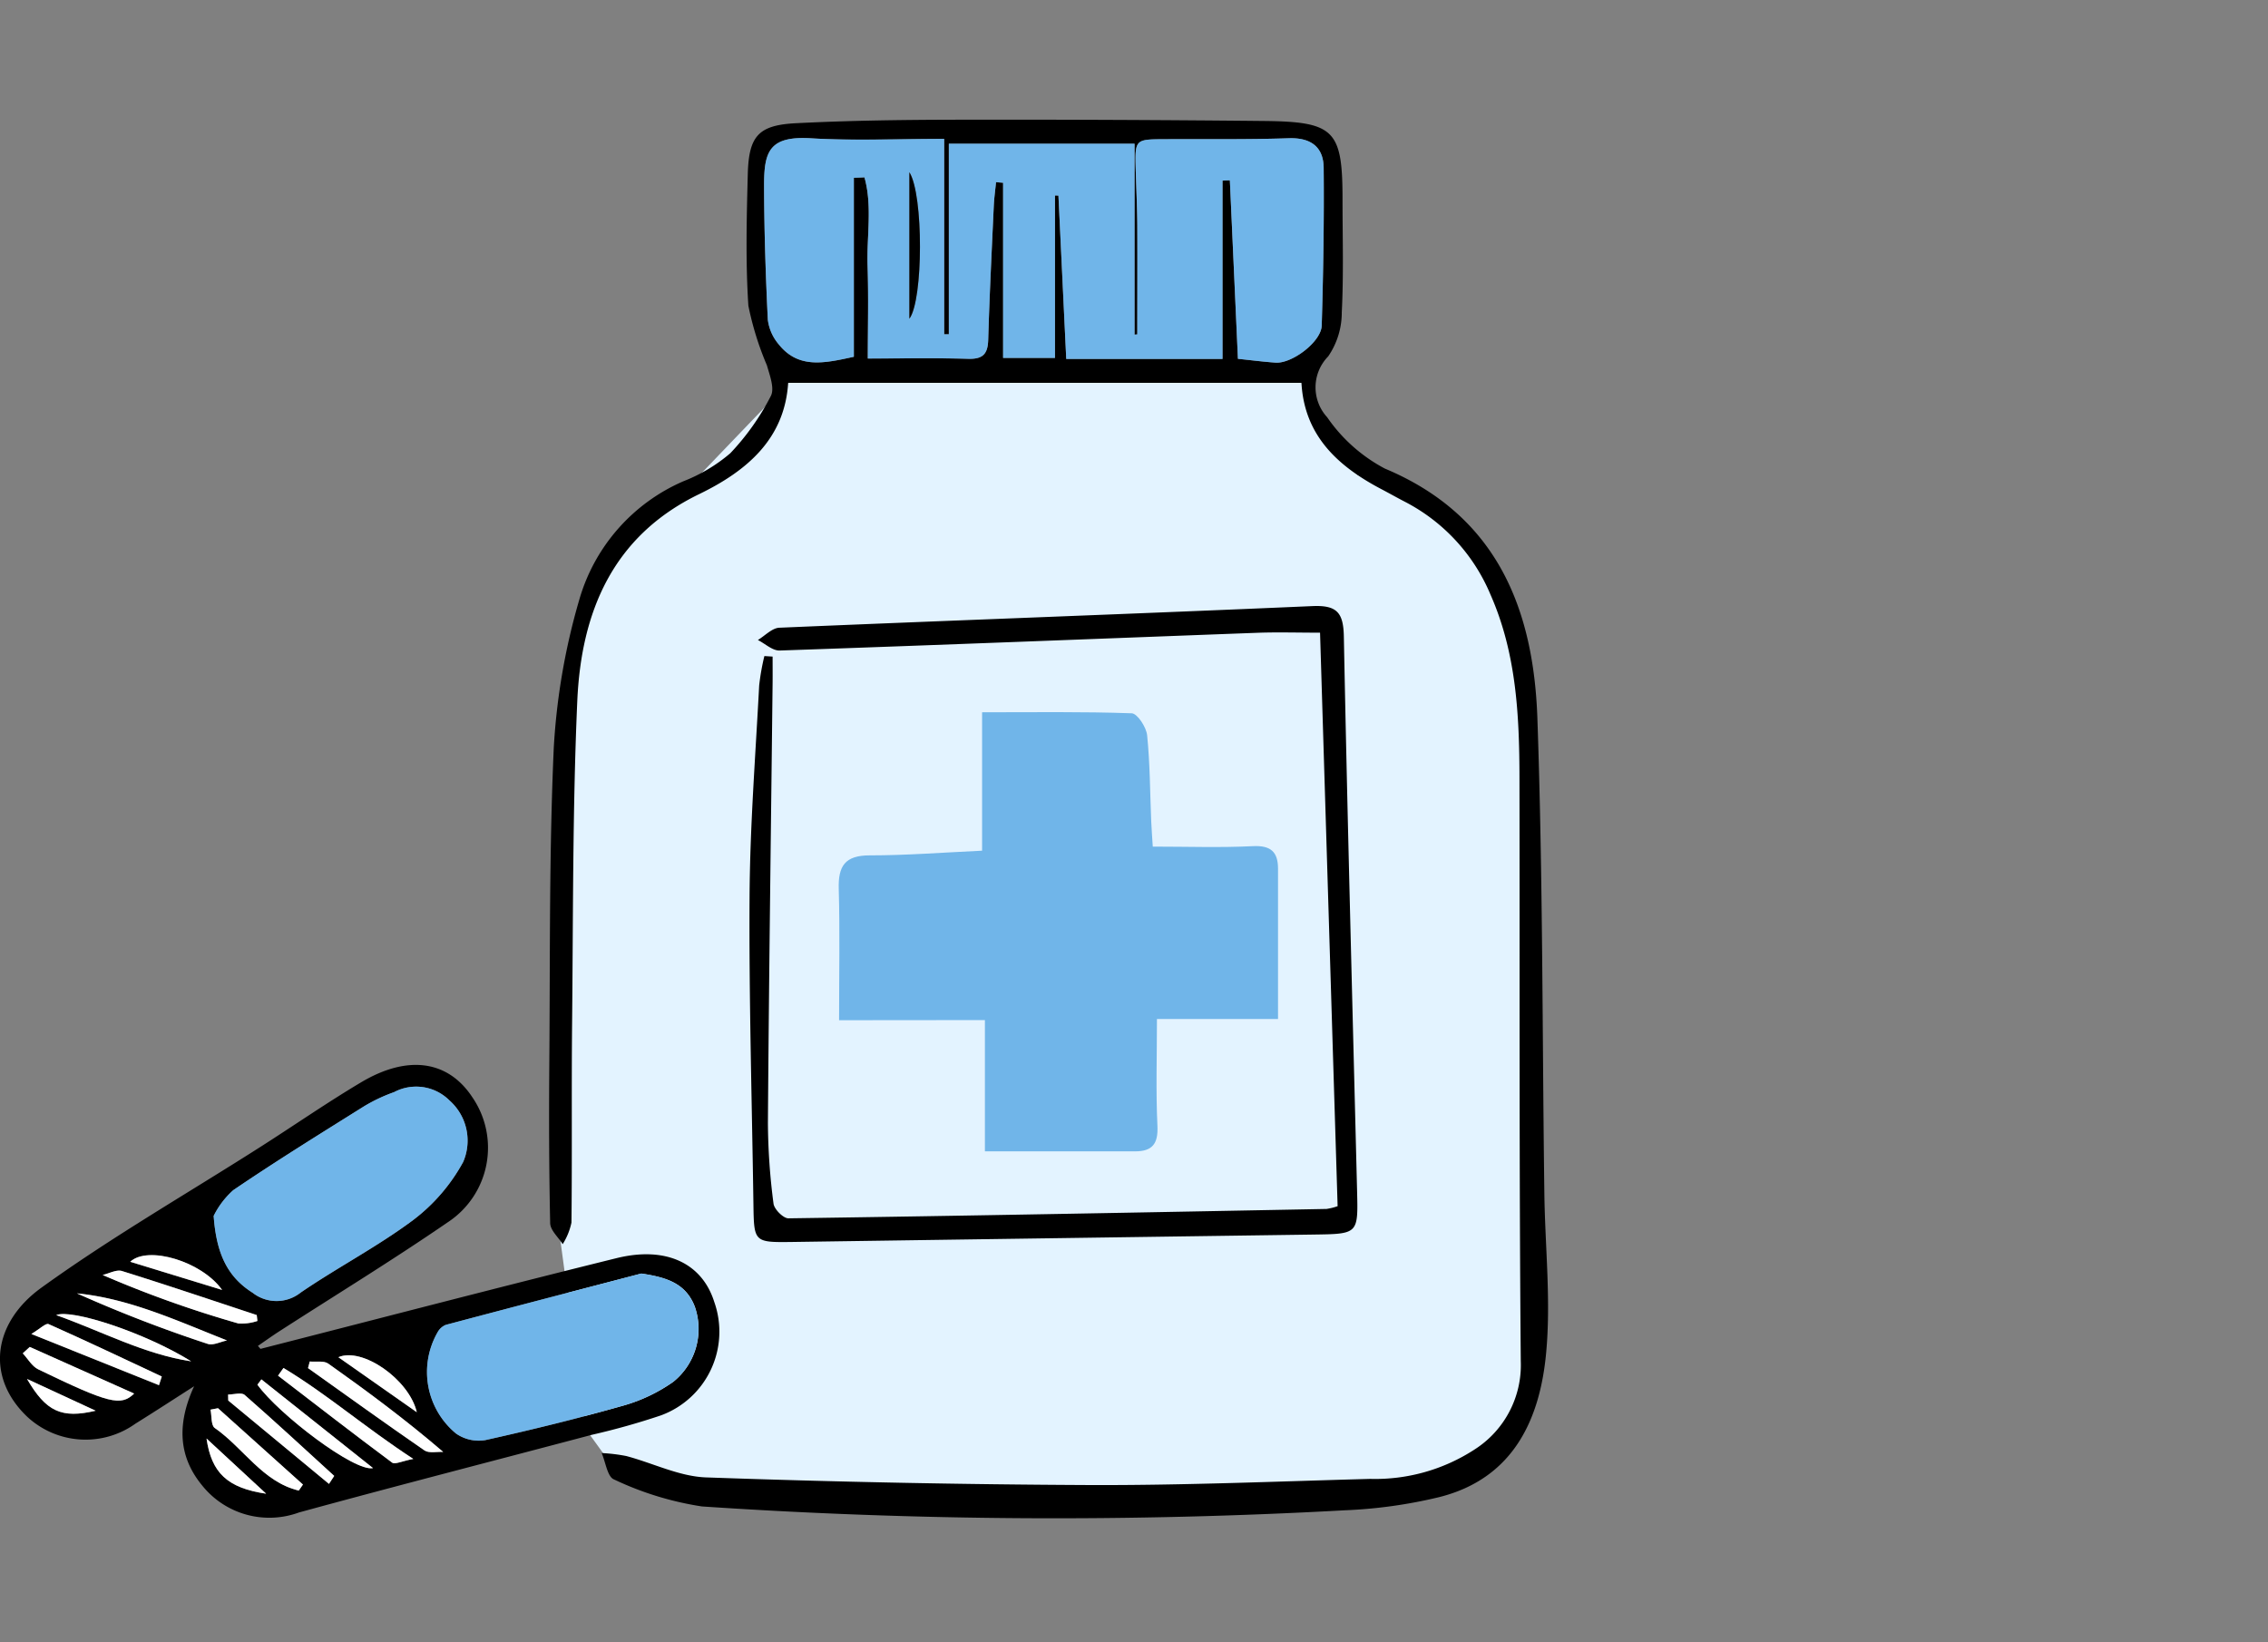 <svg xmlns="http://www.w3.org/2000/svg" width="145" height="105" viewBox="0 0 145 105">
    <rect x="0" y="0" width="145" height="105" fill="#808080" stroke="none"/>
    <g id="Group_250" data-name="Group 250" transform="translate(989.253 933.32)">
      <path id="Path_223" data-name="Path 223" d="M-858.062-870.665h32.815l3.574,5.887,1.926.7,3.228,1.744,1.562,1.588a13.294,13.294,0,0,1,1.484,1.484c.026.182.6,1.614.625,1.692s1.874,5.44,1.874,6.482a32.729,32.729,0,0,0,.182,3.566c.156,1.588.26,2.473.286,4.009s-.078,2.6-.026,3.176a24.106,24.106,0,0,1,.03,4.061,8.383,8.383,0,0,0-.187,3.124c.13,2.811.113,2.265.187,4.451a18.819,18.819,0,0,0,.126,3.7,38.572,38.572,0,0,1,.234,6.82,13.912,13.912,0,0,1-.234,3.124,33.433,33.433,0,0,0-.677,5.076c-.026,1.952.026,1.64-.026,2.6a18.288,18.288,0,0,1-1.327,4.347c-.286.443-1.38,2.369-2.265,2.5a19.6,19.6,0,0,1-4.061.859,33.886,33.886,0,0,1-4.686.234c-2.655-.1-3.254,0-5.571.052a30.646,30.646,0,0,1-5.571,0,32.2,32.2,0,0,0-4.867-.313c-1.8,0-17.233.722-18.873.452s-1.562.338-5.388-.591a31.171,31.171,0,0,1-5.883-1.943L-871-803.764l-1.848-13.718s.755-6.9.573-7.679a24.868,24.868,0,0,1-.416-3.514c.026-.443.312-15.567.312-15.567l1.015-12,4.243-6.065,2.812-1.848" transform="translate(-80.799 -38.18)" fill="#e3f3ff"/>
      <path id="Path_224" data-name="Path 224" d="M-813.922-782.123c0-3.008.055-5.706-.022-8.4-.042-1.463.406-2.14,1.976-2.139,2.339,0,4.677-.183,7.189-.3v-8.849c3.3,0,6.438-.047,9.567.065.359.013.931.887.984,1.4.186,1.821.184,3.661.261,5.494.023.544.068,1.087.1,1.63,2.24,0,4.324.075,6.4-.029,1.149-.058,1.606.369,1.608,1.437,0,3.148,0,6.3,0,9.612H-793.6c0,2.392-.075,4.623.031,6.844.054,1.143-.334,1.617-1.419,1.618-3.141,0-6.283,0-9.611,0v-8.392Z" transform="translate(-121.686 -85.97)" fill="#70b5e9"/>
      <path id="Path_225" data-name="Path 225" d="M-826.384-908.845H-859.2c-.225,3.576-2.621,5.629-5.7,7.121-5.536,2.683-7.536,7.554-7.783,13.238-.3,6.82-.261,13.654-.33,20.483-.043,4.282.005,8.565-.041,12.846a4.205,4.205,0,0,1-.562,1.382c-.281-.448-.794-.892-.8-1.346-.075-3.464-.081-6.929-.053-10.394.053-6.678-.015-13.362.285-20.029a42.139,42.139,0,0,1,1.627-9.427,11.8,11.8,0,0,1,6.656-7.579,10.432,10.432,0,0,0,3-1.792,15.7,15.7,0,0,0,2.59-3.655c.257-.479-.066-1.327-.25-1.97a19.534,19.534,0,0,1-1.183-3.806c-.184-2.792-.111-5.605-.038-8.407.064-2.44.674-3.139,3.077-3.262,3.457-.176,6.924-.218,10.387-.224q9.784-.017,19.568.081c4.5.049,4.993.6,4.992,5.044,0,2.4.074,4.8-.048,7.186a4.956,4.956,0,0,1-.87,2.822,2.827,2.827,0,0,0-.062,3.892,10.316,10.316,0,0,0,3.691,3.281c7.155,3,9.5,8.951,9.746,15.944.356,10.135.311,20.284.447,30.428.046,3.414.433,6.858.107,10.235-.382,3.956-1.937,7.925-6.834,9.151a31.02,31.02,0,0,1-6.033.841,336.267,336.267,0,0,1-41.1-.246,20.148,20.148,0,0,1-5.624-1.728c-.418-.165-.532-1.1-.786-1.685a11.044,11.044,0,0,1,1.569.189c1.71.451,3.394,1.308,5.111,1.368q12.288.434,24.588.489c5.955.02,11.911-.232,17.866-.394a11.645,11.645,0,0,0,6.664-1.874,6.4,6.4,0,0,0,2.964-5.648c-.108-12.439-.062-24.878-.084-37.317-.007-3.988-.2-7.951-1.847-11.684a11.82,11.82,0,0,0-5.477-5.949c-.5-.258-.985-.534-1.481-.794C-824.05-903.5-826.2-905.462-826.384-908.845Zm-10.5-3.094-.172.013v-12.205h-11.872v12.185h-.3v-12.494c-2.932,0-5.734.129-8.518-.037-2.675-.159-3,.853-2.994,3.039.007,2.853.1,5.707.239,8.557a3,3,0,0,0,.7,1.58c1.253,1.569,2.888,1.213,4.8.791v-11.44l.678-.031c.514,1.837.134,3.774.2,5.654.065,1.965.014,3.933.014,5.929,2.169,0,4.3-.042,6.419.019.935.027,1.251-.305,1.278-1.215.083-2.851.226-5.7.356-8.551.023-.51.095-1.019.144-1.528l.453.038v11.2h3.316v-10.389l.221.006c.165,3.439.329,6.879.5,10.446h9.991v-11.4l.47-.02q.258,5.7.516,11.414c.89.092,1.646.191,2.406.243,1.055.073,2.92-1.333,2.95-2.369.1-3.361.156-6.725.125-10.086-.013-1.334-.819-1.936-2.227-1.89-2.647.086-5.3.049-7.948.061-1.894.009-1.895.007-1.84,1.977.033,1.172.091,2.343.1,3.515C-836.869-916.6-836.88-914.269-836.88-911.94Z" transform="translate(-79.663 0)"/>
      <path id="Path_226" data-name="Path 226" d="M-972.6-709.935c7.586-1.939,15.162-3.92,22.763-5.8,3.183-.786,5.478.339,6.249,2.8A5.7,5.7,0,0,1-947-705.682a45.406,45.406,0,0,1-4.4,1.238c-6.248,1.655-12.508,3.264-18.743,4.97a5.5,5.5,0,0,1-6.2-1.746c-1.551-1.889-1.568-4-.5-6.326-1.25.8-2.493,1.609-3.753,2.394a5.482,5.482,0,0,1-6.915-.442c-2.663-2.532-2.207-6.006.9-8.249,4.492-3.242,9.322-6.016,14-9,2.148-1.369,4.244-2.823,6.43-4.125,3.013-1.8,5.589-1.4,7.133.956a5.7,5.7,0,0,1-1.57,7.977c-3.523,2.422-7.177,4.655-10.772,6.973-.466.3-.916.624-1.374.937Zm-2.991-8.5c.171,2.409.88,3.9,2.49,4.912a2.476,2.476,0,0,0,3.073-.01c2.353-1.609,4.907-2.934,7.186-4.633a11.648,11.648,0,0,0,3.2-3.711,3.43,3.43,0,0,0-.876-3.943,3.01,3.01,0,0,0-3.537-.529,10.525,10.525,0,0,0-1.927.911c-2.806,1.755-5.622,3.5-8.358,5.359A5.437,5.437,0,0,0-975.593-718.436Zm27.344,3.684c-4.17,1.089-8.341,2.174-12.506,3.283a1.055,1.055,0,0,0-.521.476,5.1,5.1,0,0,0,1.188,6.476,2.537,2.537,0,0,0,1.87.413c2.973-.66,5.935-1.388,8.865-2.219a10.528,10.528,0,0,0,3.135-1.5,4.335,4.335,0,0,0,1.383-4.819C-945.421-714.166-946.71-714.516-948.249-714.752Zm-24.545,3.033-.043-.381c-2.869-.948-5.732-1.917-8.617-2.815-.351-.109-.821.159-1.235.252a70.724,70.724,0,0,0,8.678,3.1A3.159,3.159,0,0,0-972.794-711.718Zm3.345,2.591-.111.421c2.475,1.761,4.939,3.539,7.442,5.26.287.2.794.075,1.2.1-2.431-2.084-4.87-3.892-7.347-5.645C-968.55-709.192-969.049-709.09-969.449-709.128Zm-1.68.414-.347.491c2.425,1.862,4.841,3.736,7.294,5.559.182.135.638-.1,1.355-.235C-965.9-704.905-968.358-707.049-971.129-708.714Zm-3.611-1.76c-3.18-1.252-6.228-2.676-9.591-3.009a86.849,86.849,0,0,0,8.356,3.227C-975.627-710.138-975.155-710.392-974.74-710.474Zm-.576,4.333-.479.091c.083.4.027,1,.271,1.173,1.829,1.271,3.066,3.454,5.37,4l.269-.385Zm-12.035-3.918-.448.409c.326.348.588.829.989,1.023,4.52,2.187,5.282,2.373,6.132,1.548Zm19.13,8.756.334-.511c-1.9-1.734-3.79-3.484-5.727-5.178-.2-.178-.7-.024-1.056-.024l.009.383Zm-8.812-7.835c-2.936-1.828-7.638-3.367-8.627-2.956C-982.69-711.033-980.028-709.594-977.031-709.138Zm-2.058,1.525.184-.553c-2.408-1.128-4.809-2.27-7.238-3.35-.175-.078-.555.305-1.1.631Zm13.684,5.3-7.137-5.672-.253.34C-971.421-705.739-966.569-702.046-965.405-702.314Zm2.8-3.572c-.5-2.108-3.5-4.177-5.013-3.516Zm-18.325-9.618,5.875,1.8C-976.36-715.54-979.812-716.554-980.927-715.5Zm8.692,14.829-3.812-3.528C-975.73-702.009-974.717-701.041-972.235-700.674Zm-10.9-5.307-4.387-2.03C-986.311-705.928-985.323-705.463-983.137-705.981Z" transform="translate(0 -137.146)"/>
      <path id="Path_227" data-name="Path 227" d="M-796.115-822.307c-1.464,0-2.727-.04-3.987.006-10.187.38-20.373.785-30.56,1.135-.457.016-.93-.438-1.395-.673.457-.273.905-.766,1.373-.785,11.356-.481,22.715-.885,34.07-1.382,1.557-.068,1.99.388,2.02,1.935.231,11.825.552,23.648.847,35.472.068,2.748.071,2.733-2.819,2.773q-16.667.232-33.333.474c-2.407.032-2.407,0-2.442-2.415-.094-6.575-.289-13.151-.247-19.726.029-4.481.38-8.961.614-13.44a14.924,14.924,0,0,1,.333-1.88l.526.034c0,.552.005,1.105,0,1.657-.106,9.378-.233,18.756-.3,28.134a41.218,41.218,0,0,0,.358,5.181c.043.361.627.948.955.943,11.467-.162,22.934-.381,34.4-.6a3.842,3.842,0,0,0,.71-.177Q-795.555-803.971-796.115-822.307Z" transform="translate(-108.743 -70.563)"/>
      <path id="Path_228" data-name="Path 228" d="M-805.669-909.274c0-2.33.011-4.659,0-6.988-.008-1.172-.066-2.343-.1-3.515-.055-1.97-.054-1.969,1.84-1.977,2.649-.012,5.3.026,7.948-.061,1.408-.046,2.214.556,2.227,1.89.031,3.361-.025,6.725-.125,10.086-.031,1.036-1.9,2.442-2.95,2.369-.76-.052-1.516-.151-2.406-.243q-.259-5.717-.516-11.414l-.47.02v11.4h-9.99c-.171-3.567-.335-7.007-.5-10.446l-.221-.006v10.389h-3.316v-11.2l-.453-.038c-.049.509-.121,1.017-.144,1.527-.13,2.85-.273,5.7-.356,8.551-.027.91-.342,1.242-1.278,1.215-2.123-.061-4.25-.019-6.419-.019,0-2,.05-3.964-.014-5.929-.062-1.88.317-3.817-.2-5.654l-.678.031v11.441c-1.908.422-3.543.778-4.8-.791a3.006,3.006,0,0,1-.7-1.58c-.139-2.849-.232-5.7-.239-8.557-.005-2.186.319-3.2,2.994-3.039,2.784.165,5.586.037,8.518.037v12.494h.3v-12.185h11.872v12.205Zm-14.571-1c.893-1.191.912-7.937,0-9.366Z" transform="translate(-110.873 -2.666)" fill="#70b5e9"/>
      <path id="Path_229" data-name="Path 229" d="M-944.593-715.233a5.439,5.439,0,0,1,1.249-1.645c2.736-1.861,5.552-3.6,8.358-5.359a10.516,10.516,0,0,1,1.927-.91,3.01,3.01,0,0,1,3.537.528,3.429,3.429,0,0,1,.876,3.943,11.646,11.646,0,0,1-3.2,3.711c-2.28,1.7-4.834,3.025-7.187,4.633a2.476,2.476,0,0,1-3.073.01C-943.713-711.335-944.422-712.824-944.593-715.233Z" transform="translate(-31 -140.349)" fill="#70b5e9"/>
      <path id="Path_230" data-name="Path 230" d="M-886.3-684.48c1.539.236,2.828.586,3.414,2.111a4.335,4.335,0,0,1-1.383,4.819,10.524,10.524,0,0,1-3.135,1.5c-2.93.831-5.892,1.559-8.865,2.219a2.537,2.537,0,0,1-1.87-.413,5.1,5.1,0,0,1-1.188-6.476,1.056,1.056,0,0,1,.521-.476C-894.637-682.306-890.465-683.391-886.3-684.48Z" transform="translate(-61.954 -167.418)" fill="#70b5e9"/>
      <path id="Path_231" data-name="Path 231" d="M-957.9-681.875a3.16,3.16,0,0,1-1.217.16,70.713,70.713,0,0,1-8.678-3.1c.414-.093.884-.362,1.235-.252,2.885.9,5.747,1.868,8.617,2.815Z" transform="translate(-14.897 -166.99)" fill="#fff"/>
      <path id="Path_232" data-name="Path 232" d="M-963.569-677.322c-.415.082-.888.336-1.235.219a86.856,86.856,0,0,1-8.356-3.228C-969.8-680-966.749-678.574-963.569-677.322Z" transform="translate(-11.171 -170.298)" fill="#fff"/>
      <path id="Path_233" data-name="Path 233" d="M-984.049-669.137l6.673,2.98c-.85.825-1.612.639-6.132-1.548-.4-.194-.663-.675-.989-1.023Z" transform="translate(-3.301 -178.068)" fill="#fff"/>
      <path id="Path_234" data-name="Path 234" d="M-968.874-672.989c-3-.456-5.659-1.895-8.627-2.956C-976.512-676.356-971.81-674.817-968.874-672.989Z" transform="translate(-8.157 -173.296)" fill="#fff"/>
      <path id="Path_235" data-name="Path 235" d="M-974.539-670.024-982.7-673.3c.55-.326.93-.709,1.1-.631,2.429,1.08,4.83,2.223,7.238,3.35Z" transform="translate(-4.55 -174.736)" fill="#fff"/>
      <path id="Path_236" data-name="Path 236" d="M-962.032-687.9c1.115-1.051,4.567-.037,5.875,1.8Z" transform="translate(-18.895 -164.75)" fill="#fff"/>
      <g id="Group_249" data-name="Group 249" transform="translate(-976.048 -846.673)">
        <path id="Path_237" data-name="Path 237" d="M-924.757-666.093c.4.038.9-.065,1.183.137,2.477,1.753,4.916,3.561,7.347,5.645-.405-.026-.912.1-1.2-.1-2.5-1.721-4.966-3.5-7.442-5.26Z" transform="translate(931.356 666.492)" fill="#fff"/>
        <path id="Path_238" data-name="Path 238" d="M-930.786-664.739c2.771,1.664,5.225,3.808,8.3,5.815-.717.136-1.173.37-1.355.235-2.454-1.823-4.869-3.7-7.294-5.559Z" transform="translate(935.704 665.552)" fill="#fff"/>
        <path id="Path_239" data-name="Path 239" d="M-944.772-656.327l5.432,4.88-.269.385c-2.3-.547-3.541-2.731-5.37-4-.244-.17-.188-.771-.271-1.173Z" transform="translate(945.504 659.713)" fill="#fff"/>
        <path id="Path_240" data-name="Path 240" d="M-935.121-653.615l-6.439-5.329-.009-.383c.359,0,.852-.154,1.056.024,1.937,1.694,3.825,3.444,5.727,5.178Z" transform="translate(942.948 661.839)" fill="#fff"/>
        <path id="Path_241" data-name="Path 241" d="M-928.055-656.686c-1.164.267-6.016-3.425-7.39-5.331l.253-.34Z" transform="translate(938.698 663.899)" fill="#fff"/>
        <path id="Path_242" data-name="Path 242" d="M-913.5-663.756l-5.013-3.516C-916.993-667.933-913.993-665.864-913.5-663.756Z" transform="translate(926.942 667.397)" fill="#fff"/>
        <path id="Path_243" data-name="Path 243" d="M-942.267-646.462c-2.482-.366-3.495-1.335-3.812-3.528Z" transform="translate(946.079 655.314)" fill="#fff"/>
      </g>
      <path id="Path_244" data-name="Path 244" d="M-979.213-660.413c-2.186.518-3.174.054-4.387-2.03Z" transform="translate(-3.924 -182.714)" fill="#fff"/>
      <path id="Path_245" data-name="Path 245" d="M-799.172-905.319v-9.366C-798.26-913.255-798.279-906.51-799.172-905.319Z" transform="translate(-131.942 -7.624)"/>
    </g>
    <g id="Rectangle_196" data-name="Rectangle 196" fill="none" stroke="transparent" strokeWidth="1">
      <rect width="145" height="105" stroke="none"/>
      <rect x="0.5" y="0.5" width="144" height="104" fill="none"/>
    </g>
  </svg>
  